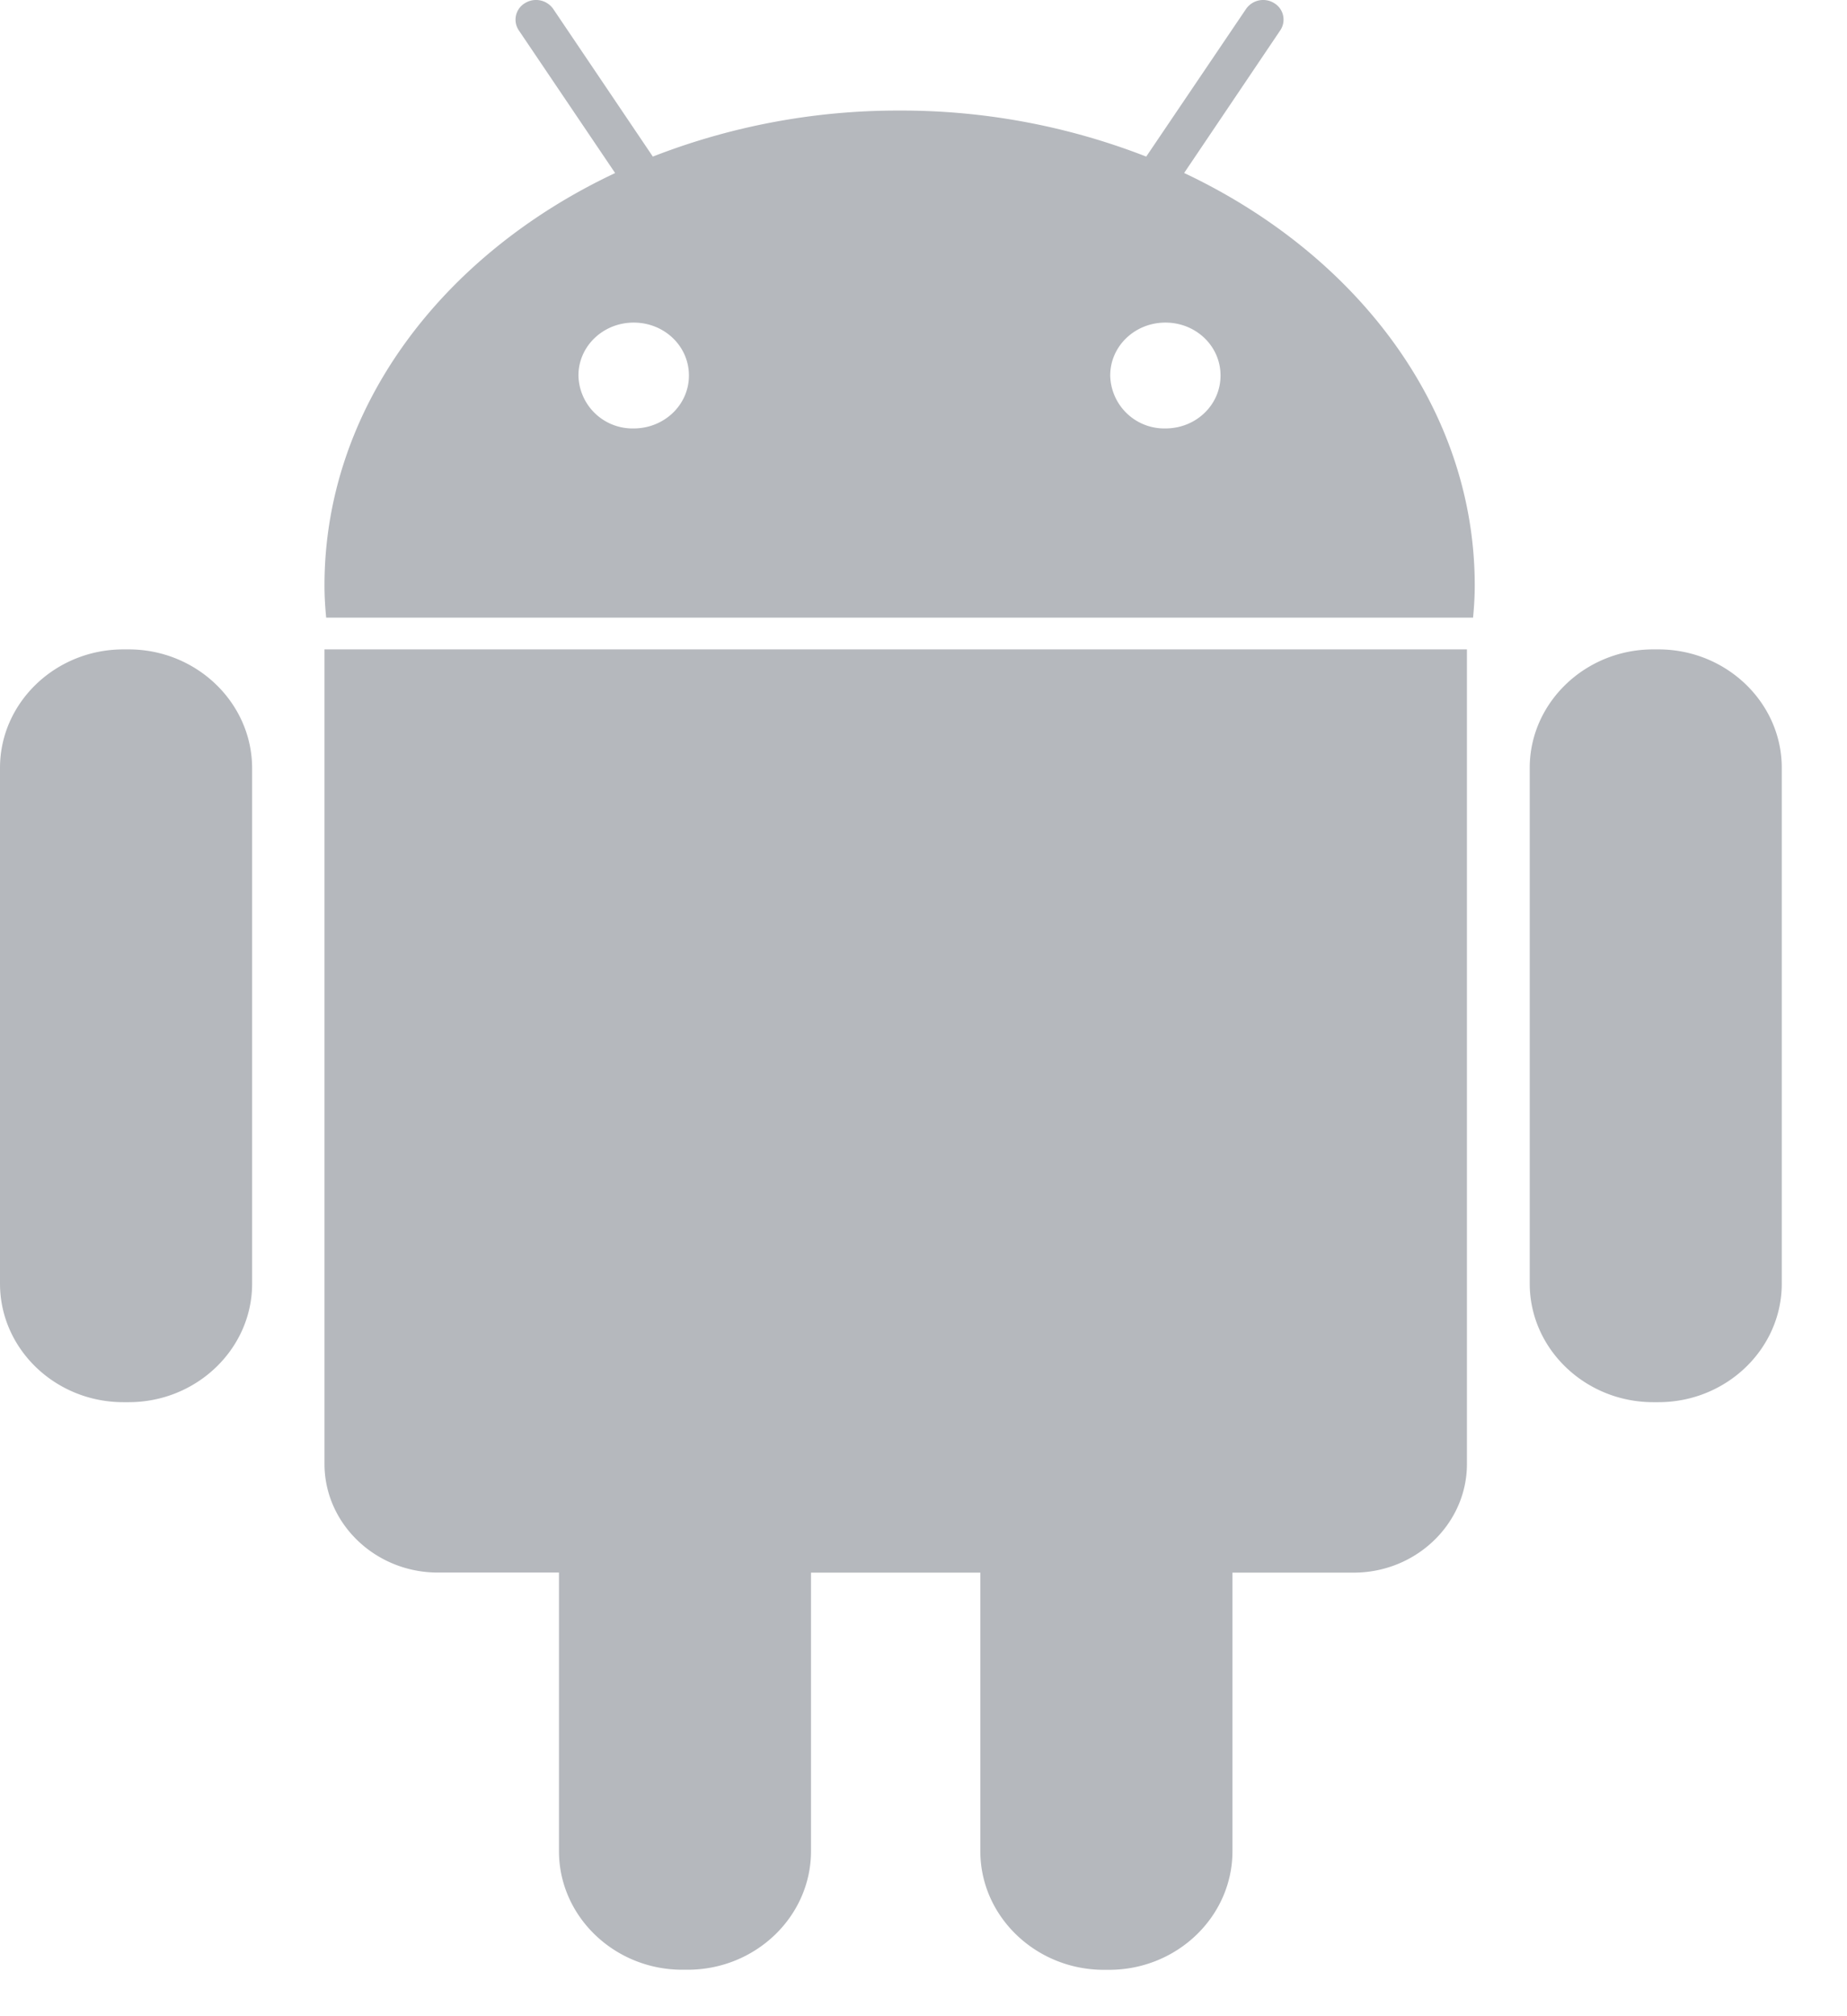 <svg xmlns="http://www.w3.org/2000/svg" width="22" height="24" viewBox="0 0 22 24">
    <g fill="#B5B8BD" fill-rule="nonzero">
        <path d="M1.532 7.73H1.47C.659 7.73 0 8.365 0 9.14v6.14c0 .778.66 1.411 1.469 1.411h.064c.81 0 1.47-.635 1.47-1.41V9.14C3 8.364 2.34 7.73 1.532 7.73zM3.865 17.425c0 .713.607 1.294 1.35 1.294h1.443v3.316c0 .779.662 1.412 1.469 1.412h.063c.81 0 1.47-.634 1.47-1.412V18.72h2.017v3.316c0 .779.664 1.412 1.471 1.412h.062c.81 0 1.47-.634 1.47-1.412V18.72h1.444c.742 0 1.349-.581 1.349-1.294V7.73H3.865v9.695zM14.104 2.06L15.249.362a.228.228 0 0 0-.071-.324.248.248 0 0 0-.337.07l-1.188 1.756a8.028 8.028 0 0 0-2.938-.548 8.038 8.038 0 0 0-2.939.548L6.59.107a.25.25 0 0 0-.338-.069.228.228 0 0 0-.072.324L7.327 2.06c-2.068.973-3.462 2.806-3.462 4.91 0 .128.008.256.02.382h13.661c.012-.126.02-.254.02-.383 0-2.103-1.396-3.936-3.462-4.91zM7.548 5.1a.644.644 0 0 1-.658-.63c0-.35.295-.63.658-.63.365 0 .658.28.658.63s-.295.63-.658.63zm6.334 0a.644.644 0 0 1-.658-.63c0-.35.294-.63.658-.63.364 0 .656.28.656.63s-.292.63-.656.63zM19.753 7.73h-.061c-.81 0-1.471.635-1.471 1.41v6.14c0 .778.663 1.411 1.471 1.411h.062c.81 0 1.469-.635 1.469-1.41V9.14c0-.776-.66-1.41-1.47-1.41z"/>
    </g>
</svg>
